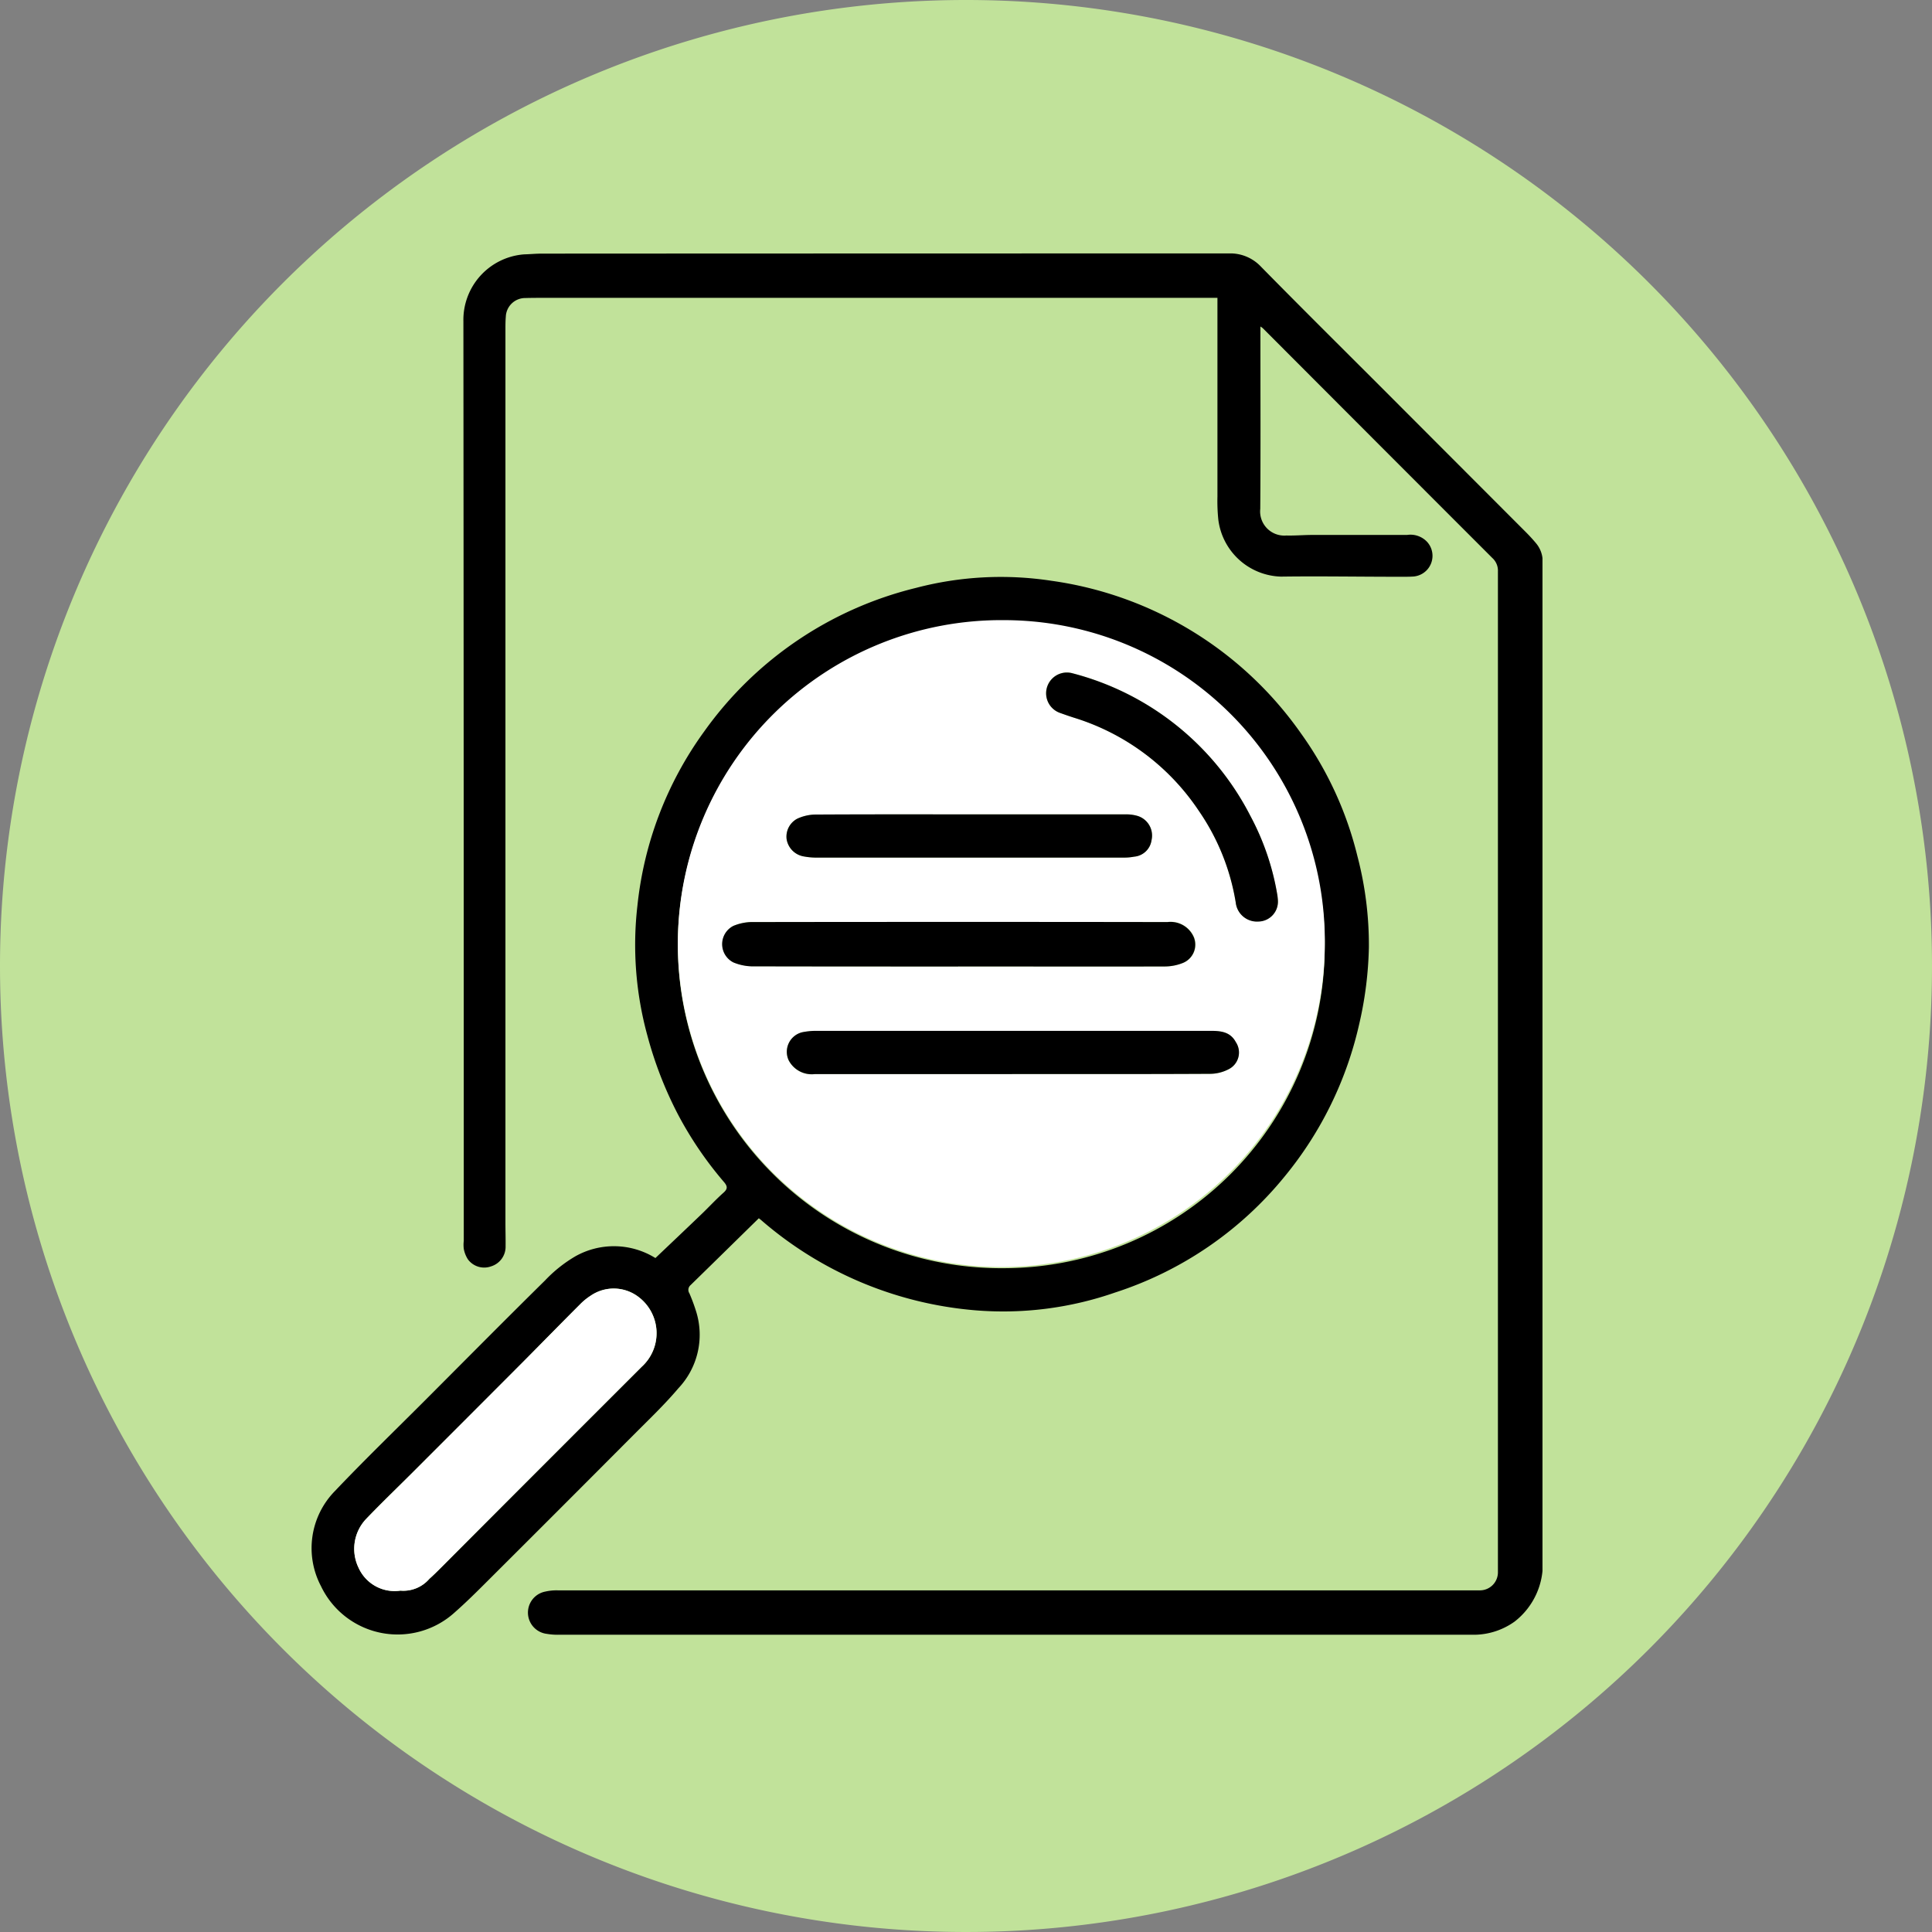 <svg xmlns="http://www.w3.org/2000/svg" xmlns:xlink="http://www.w3.org/1999/xlink" width="62" height="62" viewBox="0 0 62 62">
  <rect x="0" y="0" width="62" height="62" fill="#808080" stroke="none"/>
  <defs>
    <clipPath id="clip-path">
      <rect id="Rectángulo_375573" data-name="Rectángulo 375573" width="39.5" height="44.331" fill="none"/>
    </clipPath>
  </defs>
  <g id="Grupo_1015242" data-name="Grupo 1015242" transform="translate(-1017 -12906)">
    <g id="Grupo_1014858" data-name="Grupo 1014858" transform="translate(632.001 10848)">
      <path id="Unión_12" data-name="Unión 12" d="M31,0A31,31,0,1,1,0,31,31,31,0,0,1,31,0Z" transform="translate(384.999 2058)" fill="#c1e29a"/>
    </g>
    <g id="Grupo_1015873" data-name="Grupo 1015873" transform="translate(1027 12914.133)">
      <g id="Grupo_1015872" data-name="Grupo 1015872" clip-path="url(#clip-path)">
        <path id="Trazado_606231" data-name="Trazado 606231" d="M56.139,2.346v.23c0,1.873.009,3.747-.005,5.62a.776.776,0,0,0,.84.856c.271.007.542-.017.813-.018q1.528,0,3.057,0a.733.733,0,0,1,.646.224.666.666,0,0,1-.44,1.11c-.165.011-.331.008-.5.008-1.251,0-2.5-.022-3.751-.005a2.087,2.087,0,0,1-2.012-1.838A5.854,5.854,0,0,1,54.76,7.8q0-3.058,0-6.116V1.425H33.249c-.232,0-.463,0-.695.006a.624.624,0,0,0-.631.6c-.012.138-.012.278-.012.417q0,14.327,0,28.655c0,.252.008.5.005.755a.658.658,0,0,1-.463.647.65.65,0,0,1-.745-.222.937.937,0,0,1-.134-.34,1.09,1.09,0,0,1,0-.257q0-14.754-.012-29.509A2.108,2.108,0,0,1,32.508.03c.192-.005.383-.024.575-.024Q44.1,0,55.115,0a1.351,1.351,0,0,1,1.04.423c1.257,1.279,2.53,2.542,3.8,3.811q2.349,2.353,4.7,4.707c.112.112.22.229.322.351a.909.909,0,0,1,.22.622c0,.086,0,.172,0,.258q0,15.866,0,31.733a2.339,2.339,0,0,1-.9,2,2.262,2.262,0,0,1-1.278.423c-.059,0-.119,0-.179,0H33.611a2.088,2.088,0,0,1-.374-.029.687.687,0,0,1-.044-1.357,1.624,1.624,0,0,1,.393-.039q14.787,0,29.575,0a.579.579,0,0,0,.6-.573c0-.086,0-.172,0-.258q0-15.936,0-31.872a.548.548,0,0,0-.181-.428Q59.9,6.092,56.217,2.4a.835.835,0,0,0-.078-.055" transform="translate(-25.691 0)"/>
        <path id="Trazado_606232" data-name="Trazado 606232" d="M14.352,85.779c-.738.723-1.463,1.436-2.191,2.146a.2.2,0,0,0-.038.262,5.765,5.765,0,0,1,.225.611,2.5,2.5,0,0,1-.577,2.436c-.443.524-.943,1-1.429,1.488q-2.36,2.37-4.729,4.731c-.332.332-.667.663-1.019.973A2.724,2.724,0,0,1,.3,97.584a2.617,2.617,0,0,1,.448-3.051c.938-.988,1.919-1.936,2.882-2.9,1.286-1.288,2.566-2.581,3.862-3.859A4.4,4.4,0,0,1,8.465,87a2.524,2.524,0,0,1,2.568.056c.5-.475.99-.939,1.477-1.406.239-.229.463-.473.71-.693.142-.126.123-.212.012-.342a11.773,11.773,0,0,1-1.471-2.16,12.391,12.391,0,0,1-.987-2.543,10.993,10.993,0,0,1-.318-4.169,11.552,11.552,0,0,1,2.14-5.582,11.776,11.776,0,0,1,6.8-4.611,10.731,10.731,0,0,1,4.346-.228A11.765,11.765,0,0,1,31.75,70.22a11.387,11.387,0,0,1,1.811,3.939,11.231,11.231,0,0,1,.368,2.922,11.907,11.907,0,0,1-.312,2.473,11.76,11.76,0,0,1-2.38,4.871,11.633,11.633,0,0,1-5.454,3.738,10.918,10.918,0,0,1-4.473.571,11.993,11.993,0,0,1-6.883-2.895c-.034-.029-.07-.055-.075-.059M32.511,77.17A10.38,10.38,0,1,0,22.243,87.382,10.313,10.313,0,0,0,32.511,77.17M2.856,97.729a1.1,1.1,0,0,0,.924-.379c.129-.114.251-.236.372-.357q1.283-1.285,2.566-2.572,1.936-1.938,3.874-3.874a1.457,1.457,0,0,0-.135-2.269,1.309,1.309,0,0,0-1.508-.009,1.935,1.935,0,0,0-.336.276C8,89.154,7.4,89.769,6.8,90.378Q5.039,92.143,3.277,93.9c-.51.51-1.031,1.009-1.529,1.529A1.393,1.393,0,0,0,1.51,97a1.268,1.268,0,0,0,1.346.728" transform="translate(0 -54.817)"/>
        <path id="Trazado_606233" data-name="Trazado 606233" d="M94.544,84.469A10.38,10.38,0,1,1,84.249,73.884,10.3,10.3,0,0,1,94.544,84.469M82.791,85c2.216,0,4.433,0,6.649,0A1.561,1.561,0,0,0,90,84.883a.634.634,0,0,0,.356-.819.814.814,0,0,0-.847-.495q-6.689,0-13.377,0a1.628,1.628,0,0,0-.554.122.657.657,0,0,0,0,1.174,1.654,1.654,0,0,0,.572.125C78.358,85,80.574,85,82.791,85m1.725,3.452h0c2.117,0,4.234,0,6.351-.006a1.308,1.308,0,0,0,.6-.151.6.6,0,0,0,.224-.867c-.18-.34-.5-.361-.821-.361q-6.321,0-12.642,0a2.273,2.273,0,0,0-.453.045.646.646,0,0,0-.433.9.834.834,0,0,0,.842.442q3.165,0,6.331,0m-1.351-8.337v0c-1.661,0-3.321,0-4.982.006a1.432,1.432,0,0,0-.567.134.651.651,0,0,0-.341.644.67.67,0,0,0,.559.566,2.158,2.158,0,0,0,.354.036q4.972,0,9.944,0a1.67,1.67,0,0,0,.295-.029.616.616,0,0,0,.56-.528.659.659,0,0,0-.489-.791,1.314,1.314,0,0,0-.352-.039q-2.491,0-4.982,0m9.878,2.751c0-.036-.009-.1-.019-.167a8.21,8.21,0,0,0-.866-2.538,8.938,8.938,0,0,0-5.729-4.58.667.667,0,0,0-.377,1.278c.15.052.3.105.45.154A7.451,7.451,0,0,1,90.506,80a7.221,7.221,0,0,1,1.182,2.937.686.686,0,0,0,.729.612.638.638,0,0,0,.624-.687" transform="translate(-62.033 -62.116)" fill="#fff"/>
        <path id="Trazado_606234" data-name="Trazado 606234" d="M10.075,218.241a1.268,1.268,0,0,1-1.346-.728,1.393,1.393,0,0,1,.238-1.568c.5-.521,1.02-1.019,1.529-1.529q1.761-1.762,3.519-3.525c.607-.609,1.208-1.224,1.815-1.833a1.936,1.936,0,0,1,.336-.276,1.309,1.309,0,0,1,1.508.009,1.457,1.457,0,0,1,.135,2.269q-1.938,1.936-3.874,3.874-1.284,1.285-2.566,2.572c-.122.122-.244.243-.372.357a1.1,1.1,0,0,1-.924.379" transform="translate(-7.22 -175.329)" fill="#fff"/>
        <path id="Trazado_606235" data-name="Trazado 606235" d="M90.305,136.113c-2.216,0-4.433,0-6.649-.005a1.658,1.658,0,0,1-.573-.125.657.657,0,0,1,0-1.174,1.63,1.63,0,0,1,.554-.122q6.689-.01,13.377,0a.813.813,0,0,1,.846.494.634.634,0,0,1-.356.819,1.566,1.566,0,0,1-.556.111c-2.216.007-4.433,0-6.649,0" transform="translate(-69.547 -113.23)"/>
        <path id="Trazado_606236" data-name="Trazado 606236" d="M102.961,158.013q-3.165,0-6.331,0a.834.834,0,0,1-.841-.442.646.646,0,0,1,.433-.9,2.274,2.274,0,0,1,.453-.045q6.321,0,12.642,0c.32,0,.64.021.821.361a.6.6,0,0,1-.224.867,1.308,1.308,0,0,1-.6.151c-2.117.011-4.234.007-6.351.007Z" transform="translate(-80.479 -131.678)"/>
        <path id="Trazado_606237" data-name="Trazado 606237" d="M101.548,113q2.491,0,4.982,0a1.314,1.314,0,0,1,.352.039.659.659,0,0,1,.489.791.616.616,0,0,1-.56.528,1.672,1.672,0,0,1-.295.029q-4.972,0-9.944,0a2.172,2.172,0,0,1-.354-.036.67.67,0,0,1-.559-.566A.651.651,0,0,1,96,113.14a1.432,1.432,0,0,1,.567-.134c1.661-.01,3.321-.006,4.982-.006Z" transform="translate(-80.417 -94.999)"/>
        <path id="Trazado_606238" data-name="Trazado 606238" d="M155.342,91.7a.638.638,0,0,1-.624.687.686.686,0,0,1-.729-.612,7.221,7.221,0,0,0-1.182-2.937,7.451,7.451,0,0,0-4.005-2.992c-.151-.048-.3-.1-.45-.154a.667.667,0,0,1,.377-1.278,8.939,8.939,0,0,1,5.729,4.58,8.212,8.212,0,0,1,.866,2.538c.011.065.015.131.019.167" transform="translate(-124.333 -70.946)"/>
      </g>
    </g>
  </g>
</svg>
